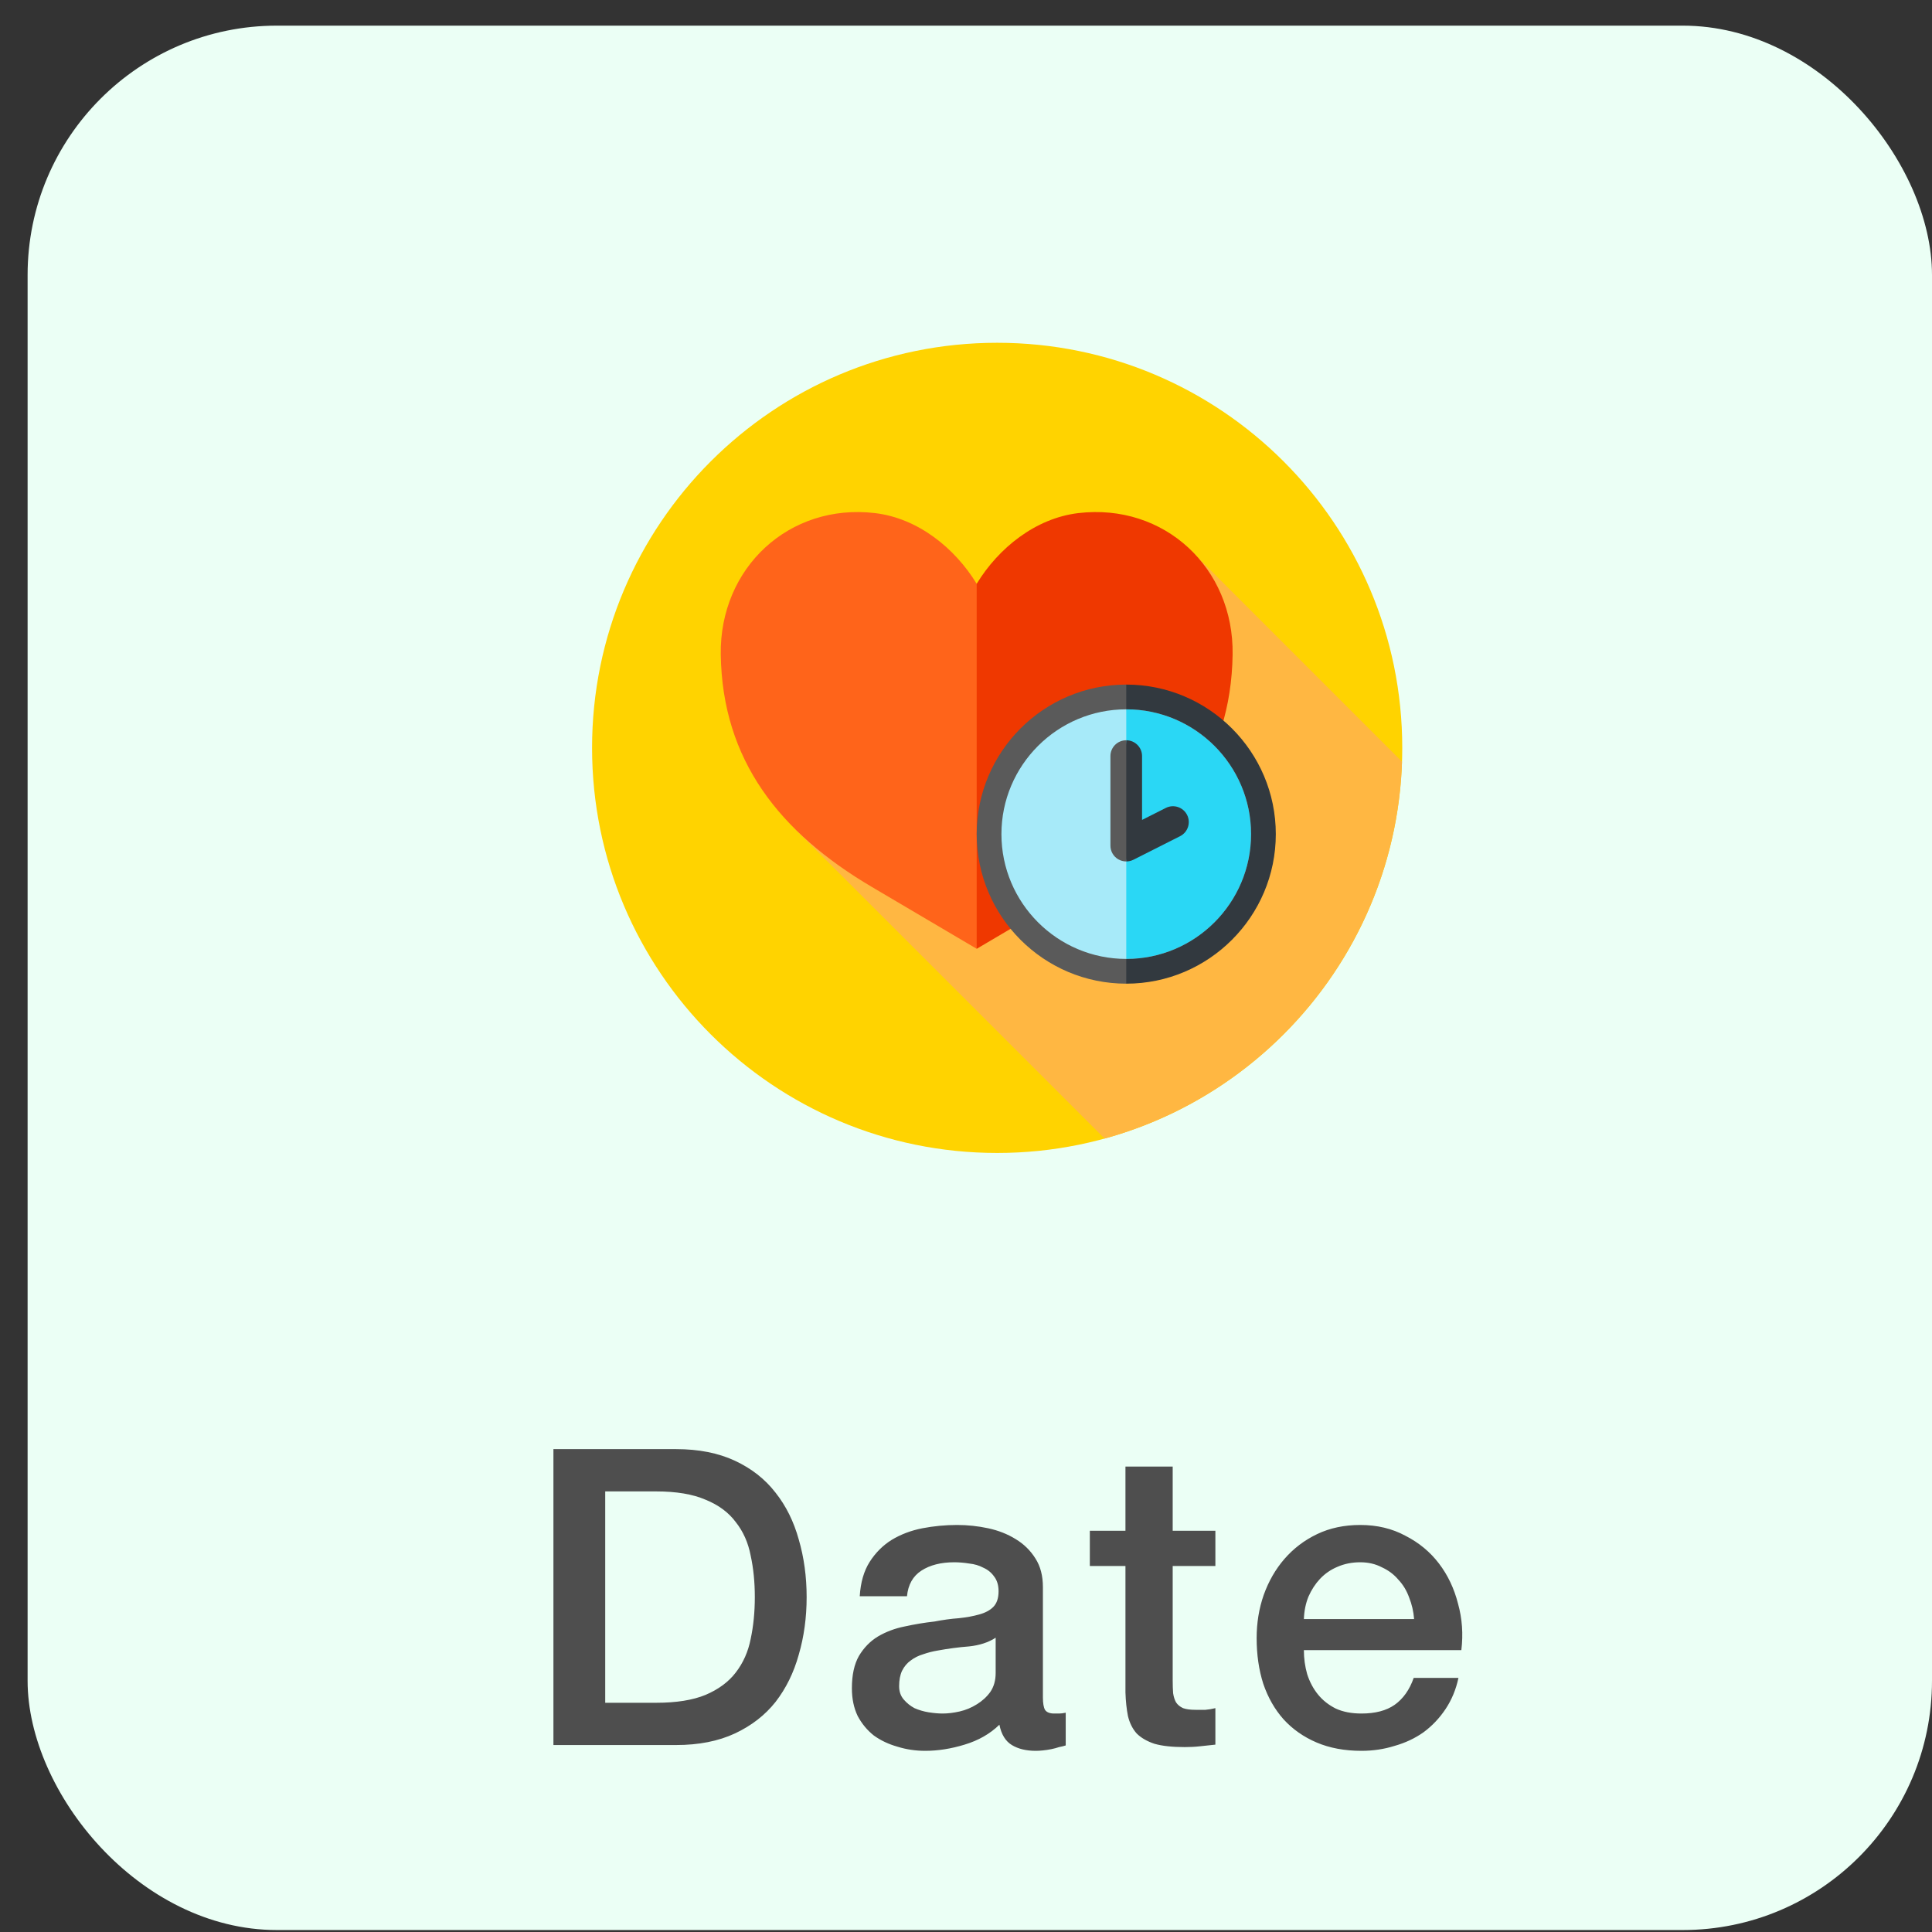 <svg width="62" height="62" viewBox="0 0 62 62" fill="none" xmlns="http://www.w3.org/2000/svg">
<rect x="0" y="0" width="62" height="62" fill="#333333" stroke="none"/>
<rect x="0.886" y="0.823" width="61.114" height="61.114" rx="8" fill="#EBFFF5"/>
<path d="M17.76 46.504H21.696C22.423 46.504 23.053 46.629 23.585 46.877C24.117 47.125 24.551 47.466 24.888 47.901C25.225 48.326 25.473 48.827 25.633 49.404C25.801 49.98 25.886 50.596 25.886 51.252C25.886 51.908 25.801 52.525 25.633 53.101C25.473 53.677 25.225 54.182 24.888 54.617C24.551 55.042 24.117 55.379 23.585 55.628C23.053 55.876 22.423 56 21.696 56H17.76V46.504ZM19.422 54.644H21.058C21.705 54.644 22.233 54.559 22.641 54.391C23.057 54.214 23.381 53.974 23.611 53.673C23.851 53.362 24.01 53.003 24.09 52.595C24.179 52.179 24.223 51.731 24.223 51.252C24.223 50.773 24.179 50.33 24.09 49.922C24.01 49.505 23.851 49.147 23.611 48.845C23.381 48.535 23.057 48.295 22.641 48.127C22.233 47.95 21.705 47.861 21.058 47.861H19.422V54.644ZM33.468 54.471C33.468 54.657 33.491 54.79 33.535 54.87C33.588 54.949 33.686 54.989 33.828 54.989C33.872 54.989 33.925 54.989 33.987 54.989C34.049 54.989 34.12 54.98 34.2 54.963V56.013C34.147 56.031 34.076 56.049 33.987 56.066C33.907 56.093 33.823 56.115 33.734 56.133C33.646 56.151 33.557 56.164 33.468 56.173C33.38 56.182 33.304 56.186 33.242 56.186C32.932 56.186 32.675 56.124 32.471 56C32.267 55.876 32.134 55.659 32.072 55.348C31.771 55.641 31.398 55.854 30.955 55.987C30.52 56.12 30.099 56.186 29.692 56.186C29.381 56.186 29.084 56.142 28.8 56.053C28.517 55.973 28.264 55.854 28.042 55.694C27.83 55.526 27.657 55.317 27.524 55.069C27.4 54.812 27.338 54.515 27.338 54.178C27.338 53.752 27.413 53.407 27.564 53.141C27.723 52.875 27.927 52.666 28.175 52.516C28.433 52.365 28.716 52.258 29.027 52.196C29.346 52.126 29.665 52.072 29.984 52.037C30.259 51.984 30.52 51.948 30.769 51.93C31.017 51.904 31.234 51.864 31.42 51.811C31.616 51.758 31.766 51.678 31.873 51.571C31.988 51.456 32.045 51.288 32.045 51.066C32.045 50.871 31.997 50.711 31.899 50.587C31.811 50.463 31.695 50.37 31.553 50.308C31.42 50.237 31.27 50.193 31.101 50.175C30.933 50.148 30.773 50.135 30.622 50.135C30.197 50.135 29.847 50.224 29.572 50.401C29.297 50.578 29.142 50.853 29.106 51.226H27.59C27.617 50.782 27.723 50.414 27.909 50.122C28.096 49.829 28.331 49.594 28.614 49.417C28.907 49.24 29.235 49.115 29.598 49.044C29.962 48.974 30.334 48.938 30.716 48.938C31.052 48.938 31.385 48.974 31.713 49.044C32.041 49.115 32.334 49.231 32.591 49.39C32.857 49.55 33.069 49.758 33.229 50.015C33.389 50.264 33.468 50.569 33.468 50.933V54.471ZM31.952 52.556C31.722 52.706 31.438 52.799 31.101 52.835C30.764 52.861 30.427 52.906 30.09 52.968C29.931 52.994 29.776 53.034 29.625 53.087C29.474 53.132 29.341 53.198 29.226 53.287C29.111 53.367 29.018 53.478 28.947 53.619C28.885 53.752 28.854 53.916 28.854 54.111C28.854 54.28 28.902 54.422 29 54.537C29.098 54.652 29.213 54.745 29.346 54.816C29.488 54.878 29.638 54.923 29.798 54.949C29.966 54.976 30.117 54.989 30.25 54.989C30.419 54.989 30.6 54.967 30.795 54.923C30.99 54.878 31.172 54.803 31.341 54.697C31.518 54.59 31.664 54.457 31.779 54.298C31.895 54.129 31.952 53.925 31.952 53.686V52.556ZM34.974 49.124H36.117V47.063H37.633V49.124H39.003V50.255H37.633V53.925C37.633 54.085 37.638 54.222 37.647 54.338C37.664 54.453 37.695 54.55 37.74 54.63C37.793 54.71 37.868 54.772 37.966 54.816C38.063 54.852 38.196 54.87 38.365 54.87C38.471 54.87 38.578 54.87 38.684 54.87C38.79 54.861 38.897 54.843 39.003 54.816V55.987C38.835 56.004 38.671 56.022 38.511 56.04C38.352 56.058 38.188 56.066 38.019 56.066C37.62 56.066 37.297 56.031 37.048 55.96C36.809 55.88 36.618 55.77 36.476 55.628C36.343 55.477 36.25 55.291 36.197 55.069C36.153 54.847 36.126 54.595 36.117 54.311V50.255H34.974V49.124ZM45.38 51.957C45.362 51.718 45.309 51.487 45.221 51.266C45.141 51.044 45.026 50.853 44.875 50.694C44.733 50.525 44.556 50.392 44.343 50.295C44.139 50.188 43.908 50.135 43.651 50.135C43.385 50.135 43.142 50.184 42.92 50.281C42.707 50.37 42.521 50.498 42.361 50.667C42.211 50.827 42.087 51.017 41.989 51.239C41.9 51.461 41.852 51.7 41.843 51.957H45.38ZM41.843 52.955C41.843 53.221 41.878 53.478 41.949 53.726C42.029 53.974 42.144 54.191 42.295 54.377C42.446 54.564 42.636 54.714 42.867 54.83C43.097 54.936 43.372 54.989 43.691 54.989C44.135 54.989 44.489 54.896 44.755 54.71C45.03 54.515 45.234 54.227 45.367 53.846H46.803C46.724 54.218 46.586 54.55 46.391 54.843C46.196 55.136 45.961 55.384 45.686 55.588C45.411 55.783 45.101 55.929 44.755 56.027C44.418 56.133 44.064 56.186 43.691 56.186C43.15 56.186 42.672 56.097 42.255 55.92C41.838 55.743 41.484 55.495 41.191 55.175C40.907 54.856 40.69 54.475 40.539 54.032C40.398 53.588 40.327 53.101 40.327 52.569C40.327 52.081 40.402 51.62 40.553 51.186C40.712 50.742 40.934 50.357 41.218 50.029C41.51 49.692 41.86 49.426 42.268 49.231C42.676 49.036 43.137 48.938 43.651 48.938C44.192 48.938 44.675 49.053 45.101 49.284C45.535 49.505 45.895 49.803 46.178 50.175C46.462 50.547 46.666 50.977 46.79 51.465C46.923 51.944 46.959 52.44 46.896 52.955H41.843Z" fill="#4E4E4E"/>
<path d="M32 37C39.18 37 45 31.18 45 24C45 16.82 39.18 11 32 11C24.82 11 19 16.82 19 24C19 31.18 24.82 37 32 37Z" fill="#FFD300"/>
<path d="M44.992 24.443L38.019 17.47L25.482 26.573L35.447 36.537C40.817 35.064 44.797 30.234 44.992 24.443V24.443Z" fill="#FFB742"/>
<path d="M31.337 18.725C30.646 17.594 29.461 16.63 28.082 16.466C25.321 16.14 23.09 18.224 23.13 21.004C23.18 24.396 25.015 26.714 27.98 28.464L31.34 30.446C31.341 30.447 31.342 30.446 31.343 30.446L32.359 23.439L31.343 18.729C31.341 18.729 31.339 18.727 31.337 18.725Z" fill="#FF641A"/>
<path d="M34.604 16.466C33.225 16.63 32.04 17.594 31.349 18.725C31.348 18.727 31.346 18.729 31.343 18.729V30.446C31.345 30.446 31.346 30.447 31.347 30.446L34.707 28.464C37.672 26.714 39.507 24.397 39.556 21.004C39.597 18.224 37.365 16.14 34.604 16.466V16.466Z" fill="#EF3800"/>
<path d="M31.912 26.768C31.912 29.105 33.806 30.999 36.143 30.999V22.537C33.806 22.537 31.912 24.431 31.912 26.768V26.768Z" fill="#A7EAF9"/>
<path d="M36.143 22.537V30.999C38.479 30.999 40.373 29.105 40.373 26.768C40.373 24.431 38.479 22.537 36.143 22.537V22.537Z" fill="#A7EAF9"/>
<path d="M32.137 26.768C32.137 28.977 33.934 30.773 36.142 30.773L37.158 27.154L36.142 22.763C33.934 22.763 32.137 24.559 32.137 26.768Z" fill="#A7EAF9"/>
<path d="M36.143 30.773C38.351 30.773 40.148 28.977 40.148 26.768C40.148 24.559 38.351 22.763 36.143 22.763V30.773Z" fill="#2AD7F5"/>
<path d="M32.137 26.768C32.137 24.559 33.934 22.763 36.143 22.763L36.651 22.369L36.143 21.969C33.496 21.969 31.343 24.122 31.343 26.768C31.343 29.414 33.496 31.567 36.143 31.567L36.651 31.119L36.143 30.773C33.934 30.773 32.137 28.977 32.137 26.768Z" fill="#5A5A5A"/>
<path d="M36.143 21.969V22.763C38.351 22.763 40.148 24.559 40.148 26.768C40.148 28.977 38.351 30.773 36.143 30.773V31.567C38.789 31.567 40.942 29.414 40.942 26.768C40.942 24.122 38.789 21.969 36.143 21.969V21.969Z" fill="#32393F"/>
<path d="M36.143 23.756C35.862 23.756 35.635 23.983 35.635 24.264V27.137C35.635 27.314 35.726 27.477 35.876 27.57C35.958 27.62 36.05 27.645 36.143 27.645L36.397 26.186L36.143 23.756Z" fill="#5A5A5A"/>
<path d="M38.095 26.152C37.969 25.902 37.663 25.801 37.413 25.927L36.65 26.312V24.264C36.65 23.983 36.423 23.756 36.143 23.756V27.645C36.221 27.645 36.299 27.627 36.371 27.591L37.87 26.834C38.121 26.708 38.221 26.402 38.095 26.152V26.152Z" fill="#32393F"/>
</svg>
